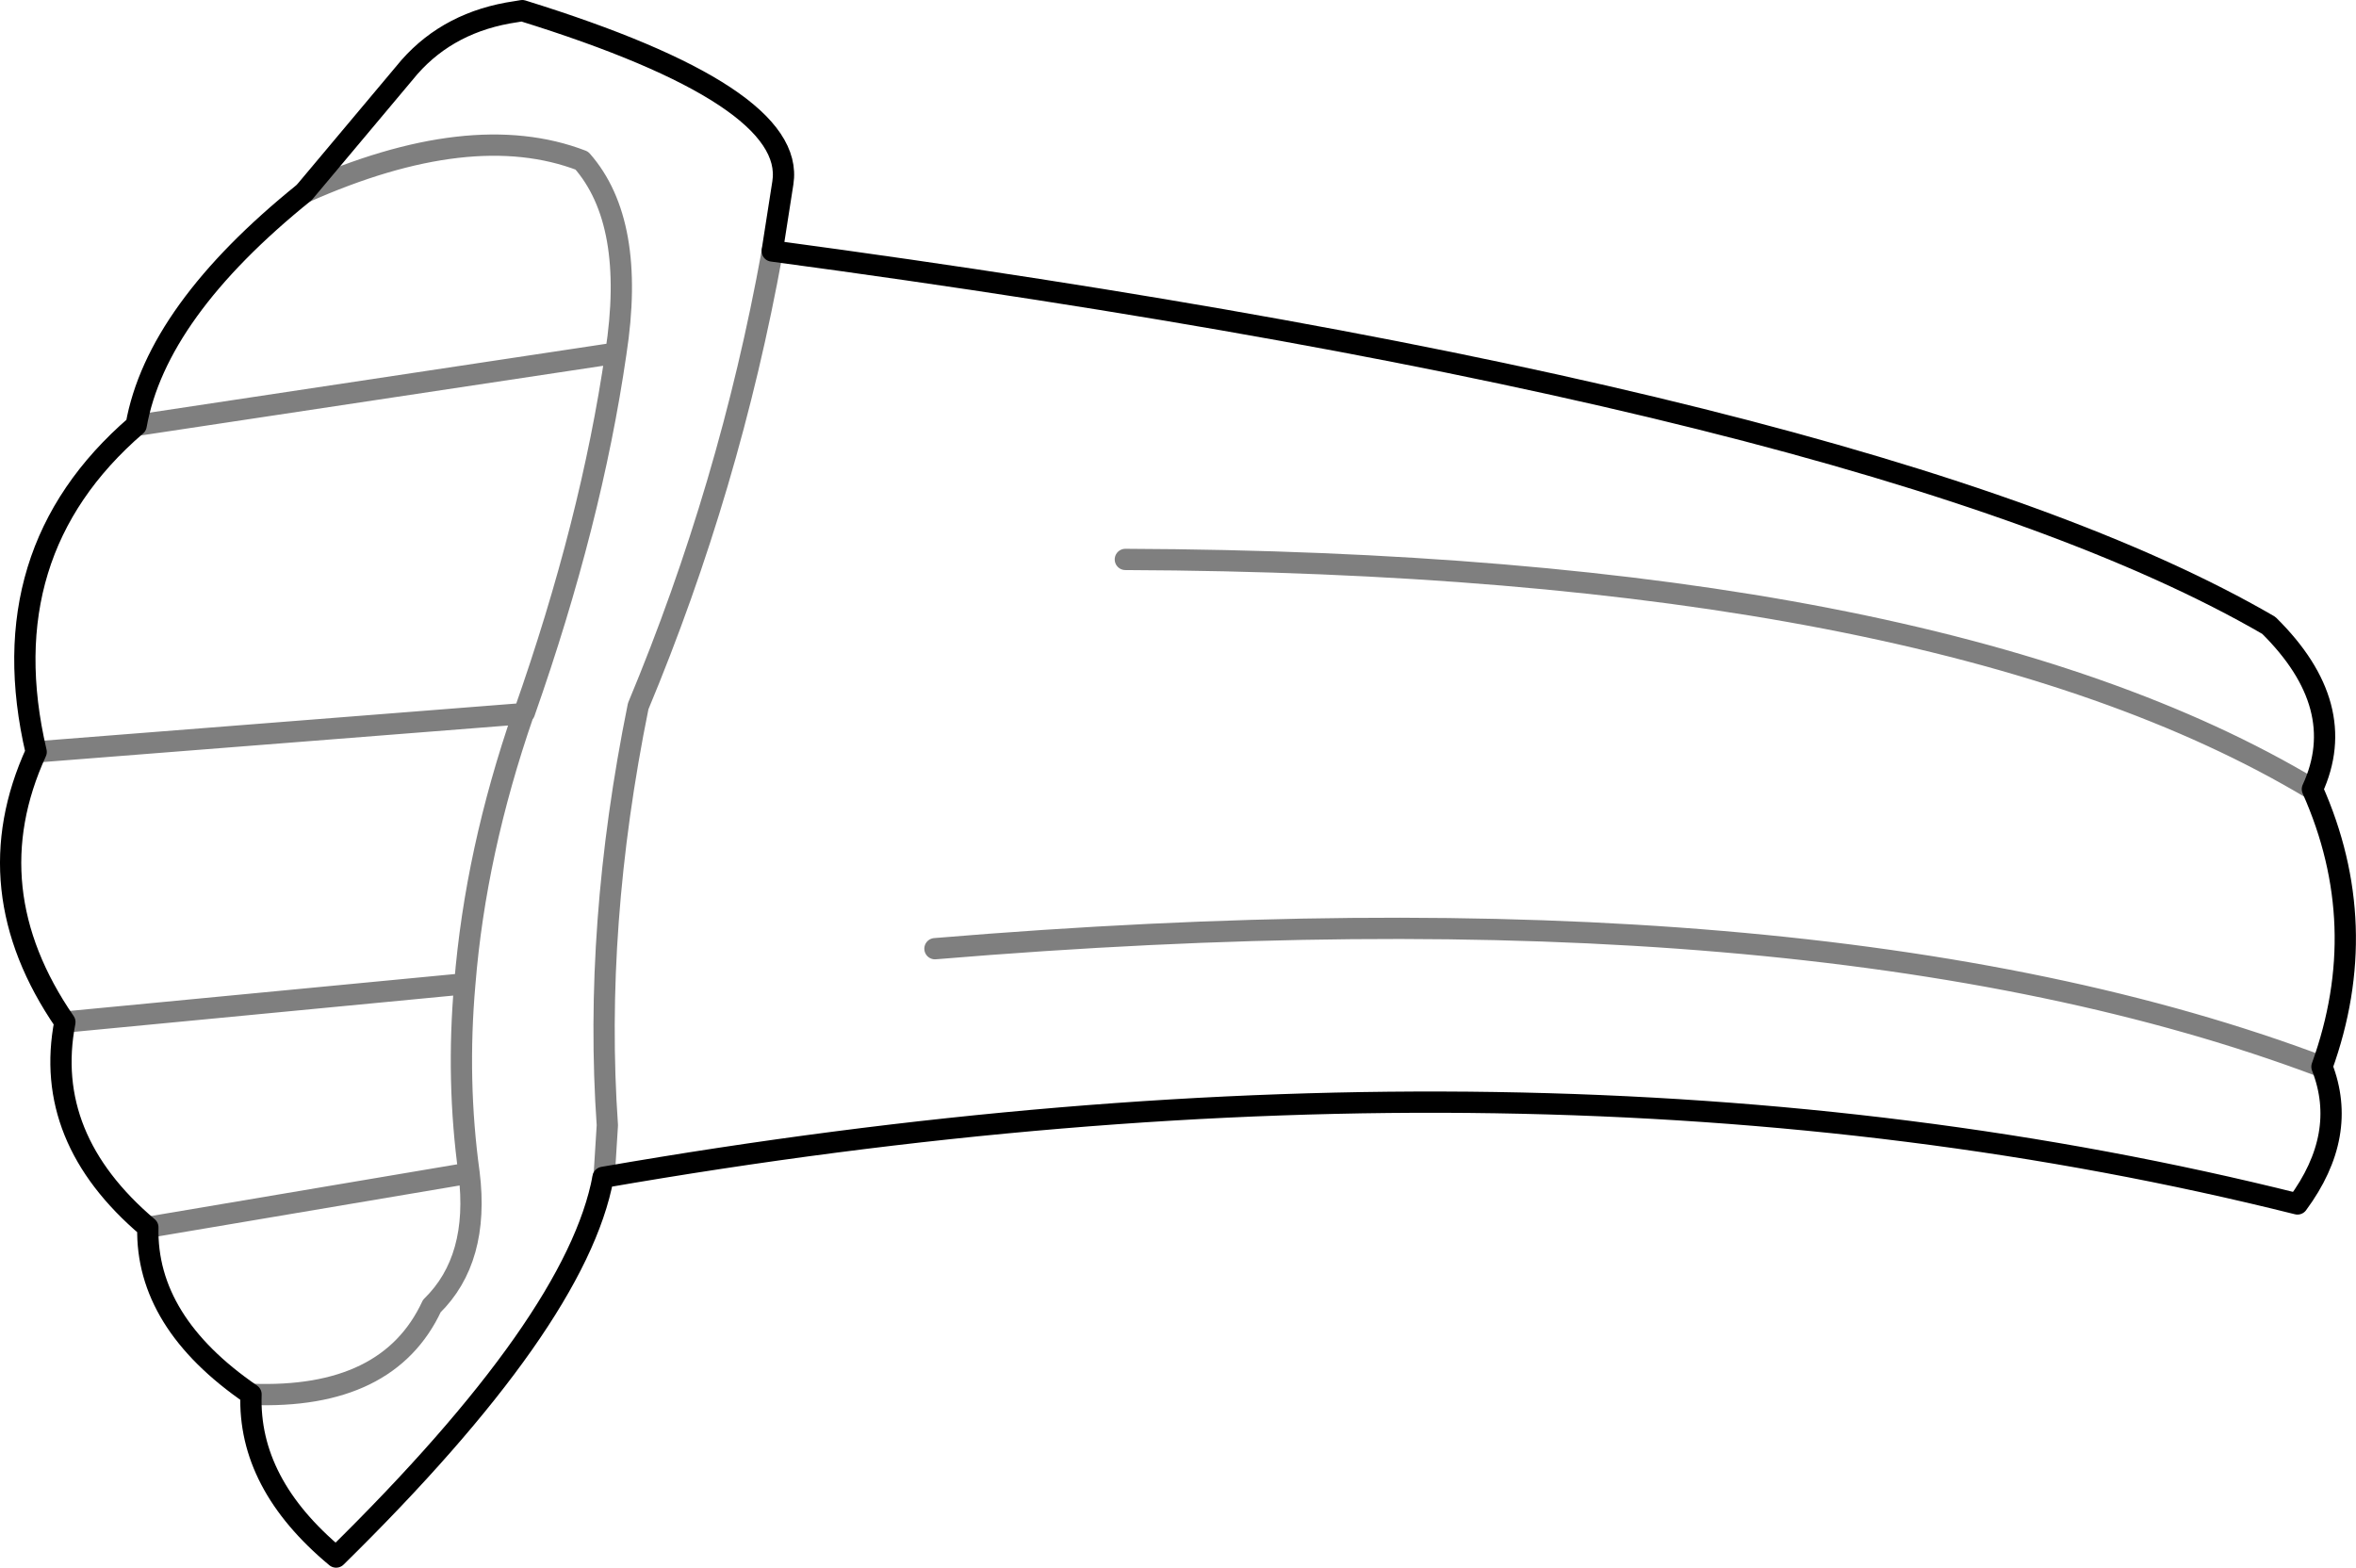 <?xml version="1.0" encoding="UTF-8" standalone="no"?>
<svg xmlns:xlink="http://www.w3.org/1999/xlink" height="73.7px" width="110.75px" xmlns="http://www.w3.org/2000/svg">
  <g transform="matrix(1.0, 0.0, 0.0, 1.0, -192.15, -247.45)">
    <path d="M300.85 284.55 Q302.65 280.65 298.8 276.85 280.55 266.25 228.45 259.25 M220.5 302.8 Q264.55 295.15 300.15 304.05 302.55 300.8 301.3 297.6 303.7 290.95 300.85 284.55 M198.55 267.45 Q191.65 273.4 193.85 282.8 190.9 289.25 195.2 295.5 194.15 300.95 199.1 305.15 199.0 309.6 203.95 313.0 203.8 317.2 207.95 320.65 219.25 309.55 220.5 302.8 M198.55 267.45 Q199.5 262.1 206.45 256.5 L211.4 250.6 Q213.3 248.45 216.4 248.0 L216.7 247.95 Q229.6 251.95 228.95 256.05 L228.45 259.25" fill="none" stroke="#000000" stroke-linecap="round" stroke-linejoin="round" stroke-width="1.0"/>
    <path d="M228.45 259.25 L228.45 259.3 Q226.45 270.35 222.15 280.65 220.05 291.0 220.7 300.35 L220.55 302.75 220.5 302.8 M301.3 297.6 Q277.45 288.6 236.1 292.05 M300.85 284.55 Q283.1 273.9 245.05 273.75 M193.85 282.8 L216.75 281.0 216.8 280.95 Q219.95 272.0 221.1 264.05 L198.55 267.45 M195.2 295.5 L214.0 293.7 Q214.5 287.5 216.75 281.0 M206.45 256.5 Q214.3 253.0 219.5 255.0 222.05 257.9 221.1 264.05 M203.95 313.0 Q210.4 313.25 212.45 308.85 214.7 306.65 214.2 302.6 L199.1 305.15 M214.2 302.6 Q213.6 298.25 214.0 293.7" fill="none" stroke="#000000" stroke-linecap="round" stroke-linejoin="round" stroke-opacity="0.502" stroke-width="1.0"/>
  </g>
</svg>

